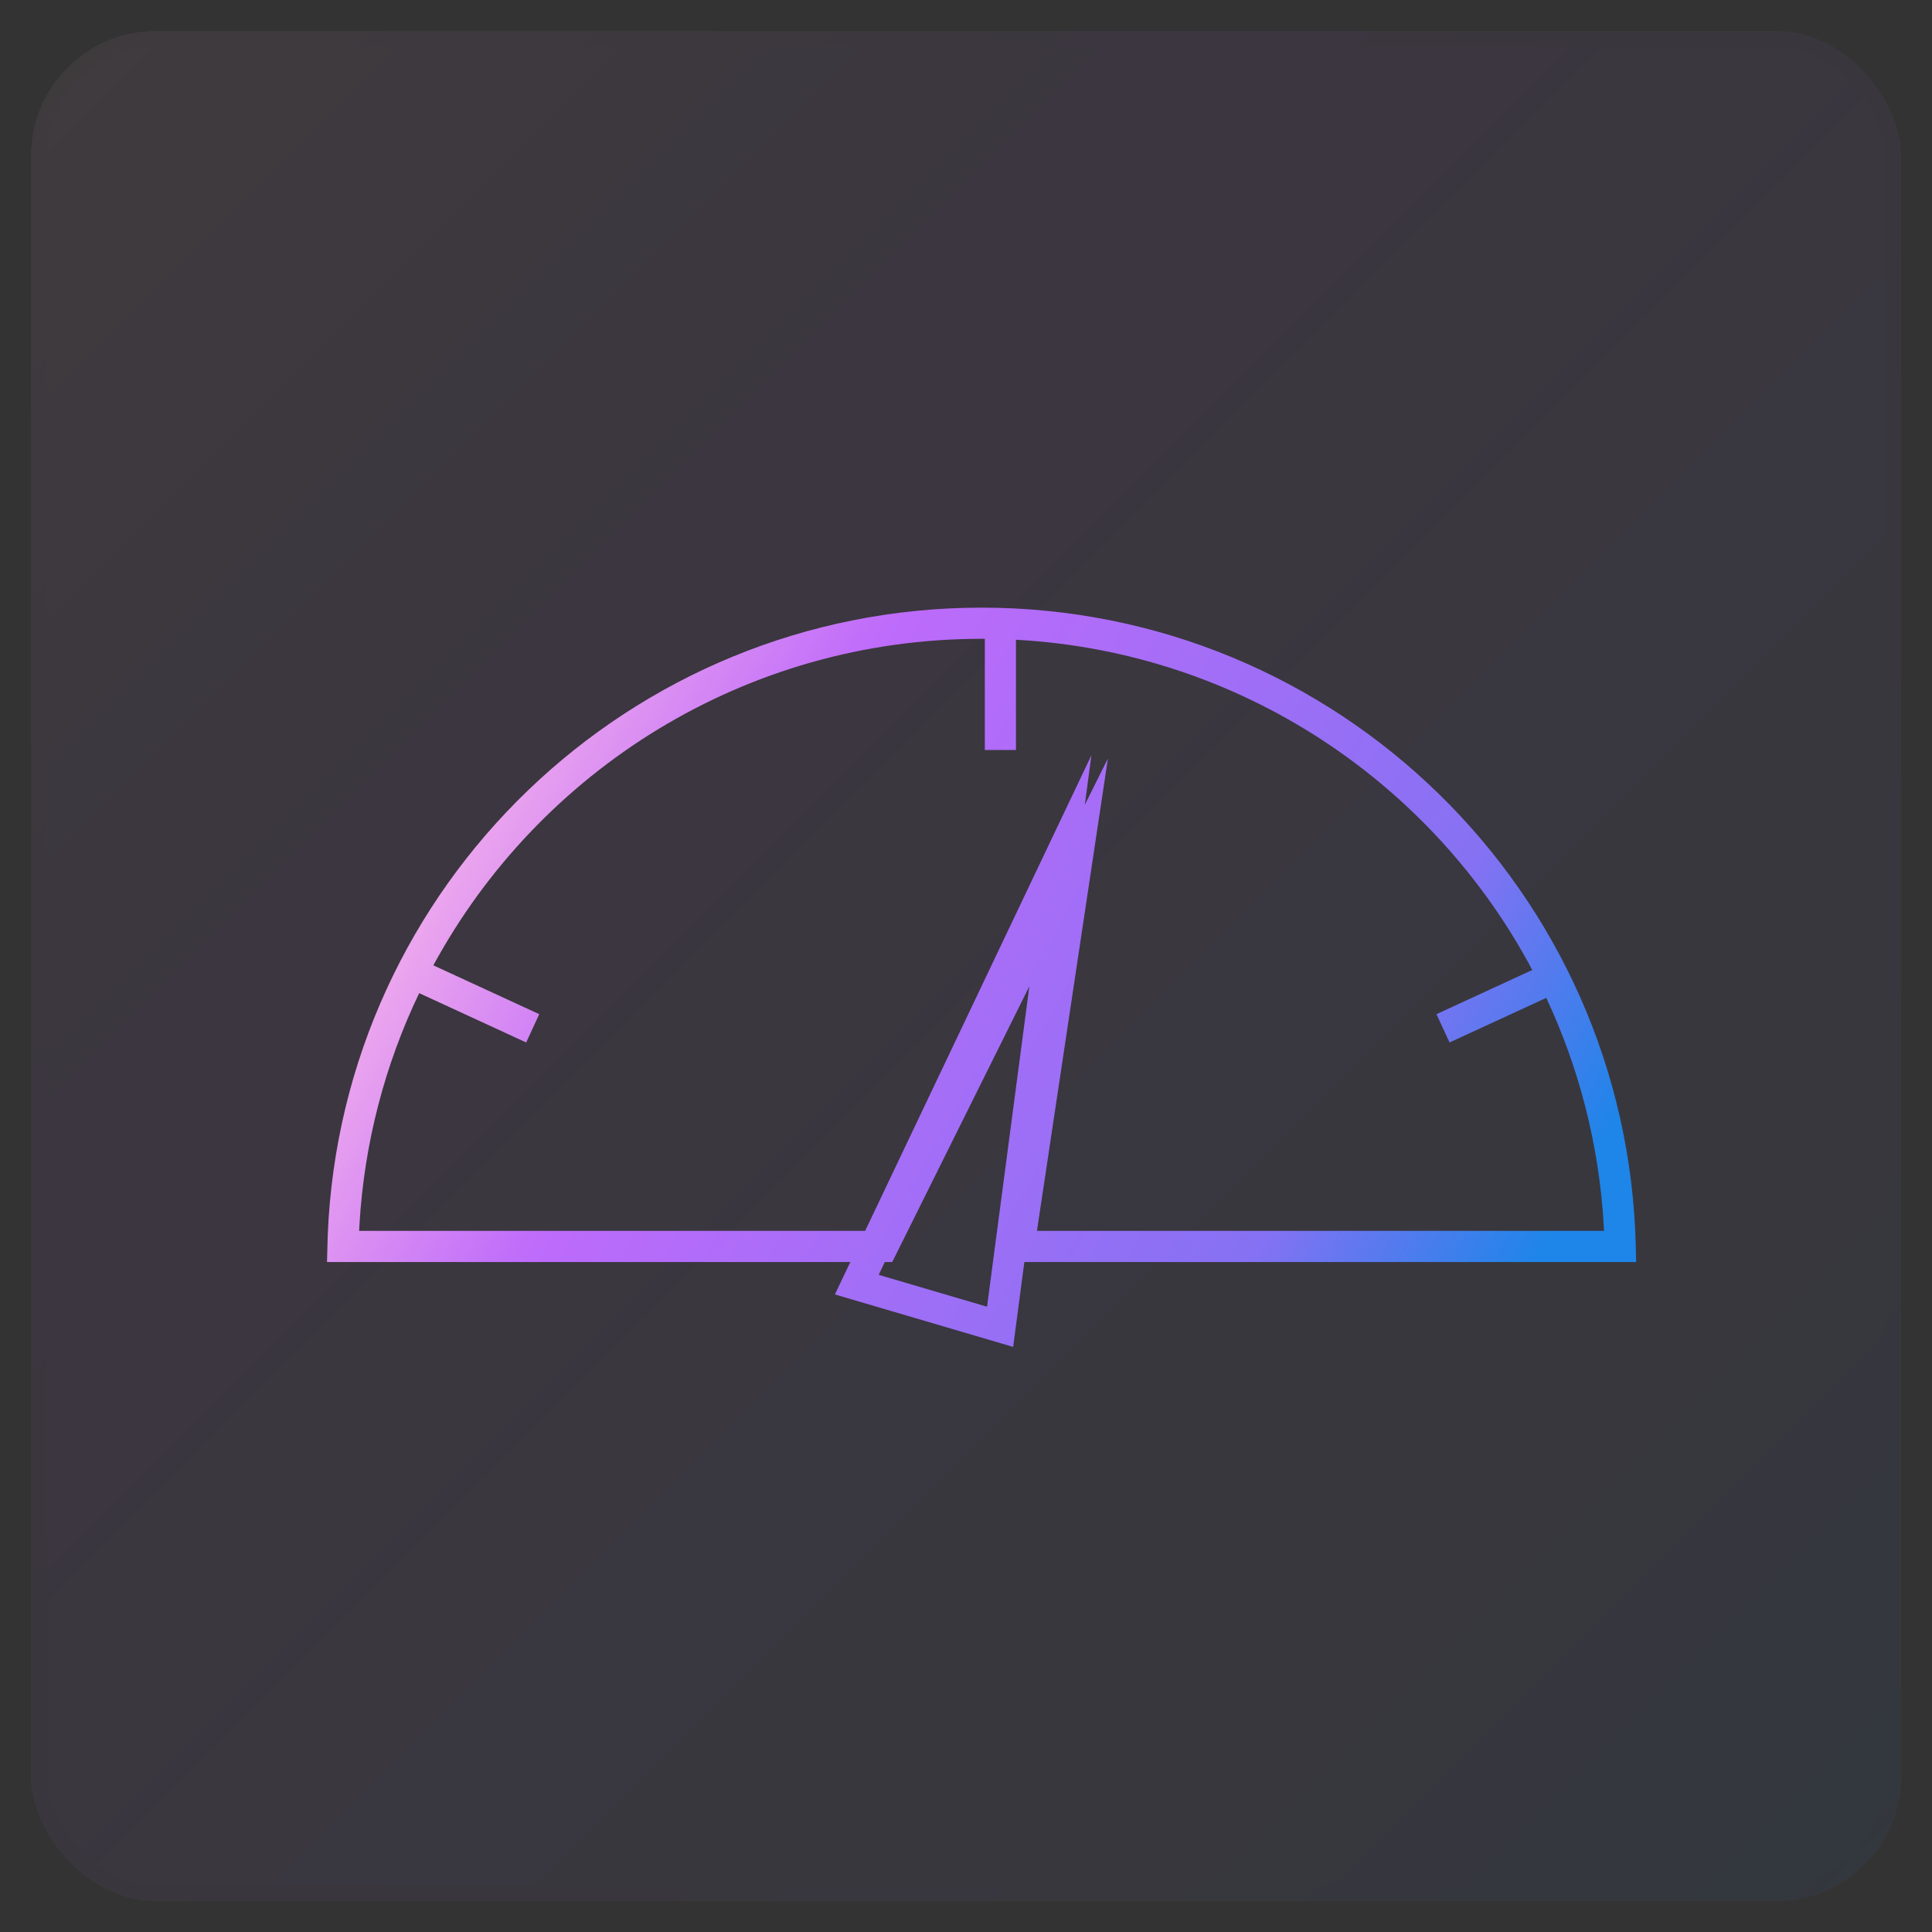 <?xml version="1.0" encoding="UTF-8"?>
<svg width="62px" height="62px" viewBox="0 0 62 62" version="1.1" xmlns="http://www.w3.org/2000/svg" xmlns:xlink="http://www.w3.org/1999/xlink">
    <rect x="0" y="0" width="62" height="62" fill="#333333" stroke="none"/>
    <title>icon-38-6</title>
    <defs>
        <linearGradient x1="100%" y1="100%" x2="0%" y2="0%" id="linearGradient-1">
            <stop stop-color="#1E85E9" offset="0%"></stop>
            <stop stop-color="#8671F3" offset="20.276%"></stop>
            <stop stop-color="#C06CFD" stop-opacity="0.99" offset="70.727%"></stop>
            <stop stop-color="#FFBEE8" offset="100%"></stop>
        </linearGradient>
        <rect id="path-2" x="0" y="0" width="60" height="60" rx="4"></rect>
        <linearGradient x1="100%" y1="65.944%" x2="0%" y2="34.056%" id="linearGradient-3">
            <stop stop-color="#1E85E9" offset="0%"></stop>
            <stop stop-color="#8671F3" offset="20.276%"></stop>
            <stop stop-color="#C06CFD" stop-opacity="0.99" offset="70.727%"></stop>
            <stop stop-color="#FFBEE8" offset="100%"></stop>
        </linearGradient>
    </defs>
    <g id="Page-1" stroke="none" stroke-width="1" fill="none" fill-rule="evenodd">
        <g id="a1qa-qa-outsourcing-v2" transform="translate(-777, -701)">
            <g id="#1" transform="translate(385, 590)">
                <g id="2" transform="translate(294, 112)">
                    <g id="icon-38-6" transform="translate(99, 0)">
                        <g id="Rectangle" opacity="0.062">
                            <use fill="#FAFAFA" xlink:href="#path-2"></use>
                            <use stroke-opacity="0.02" stroke="#000000" stroke-width="1" fill="url(#linearGradient-1)" xlink:href="#path-2"></use>
                        </g>
                        <path d="M30.5,18.5 C41.907,18.5 51.222,27.607 51.494,38.988 L51.494,38.988 L51.506,39.5 L31.873,39.5 L31.513,42.224 L25.793,40.54 L26.288,39.5 L9.494,39.5 L9.517,38.637 C9.971,27.42 19.21,18.5 30.5,18.5 Z M32.034,30.649 L27.633,39.5 L27.394,39.5 L27.199,39.911 L30.675,40.934 L32.034,30.649 Z M30.5,19.5 C22.911,19.5 16.294,23.733 12.907,29.979 L16.305,31.546 L15.886,32.454 L12.452,30.871 C11.361,33.148 10.688,35.665 10.534,38.323 L10.534,38.323 L10.525,38.5 L26.764,38.499 L34.024,23.239 L33.813,24.828 L34.554,23.341 L32.277,38.5 L50.474,38.5 L50.466,38.323 C50.315,35.724 49.669,33.26 48.621,31.023 L45.517,32.454 L45.098,31.546 L48.173,30.128 C44.973,24.106 38.787,19.921 31.604,19.53 L31.604,23.068 L30.604,23.068 L30.604,19.5 Z" id="speed" fill="url(#linearGradient-3)" fill-rule="nonzero"></path>
                    </g>
                </g>
            </g>
        </g>
    </g>
</svg>